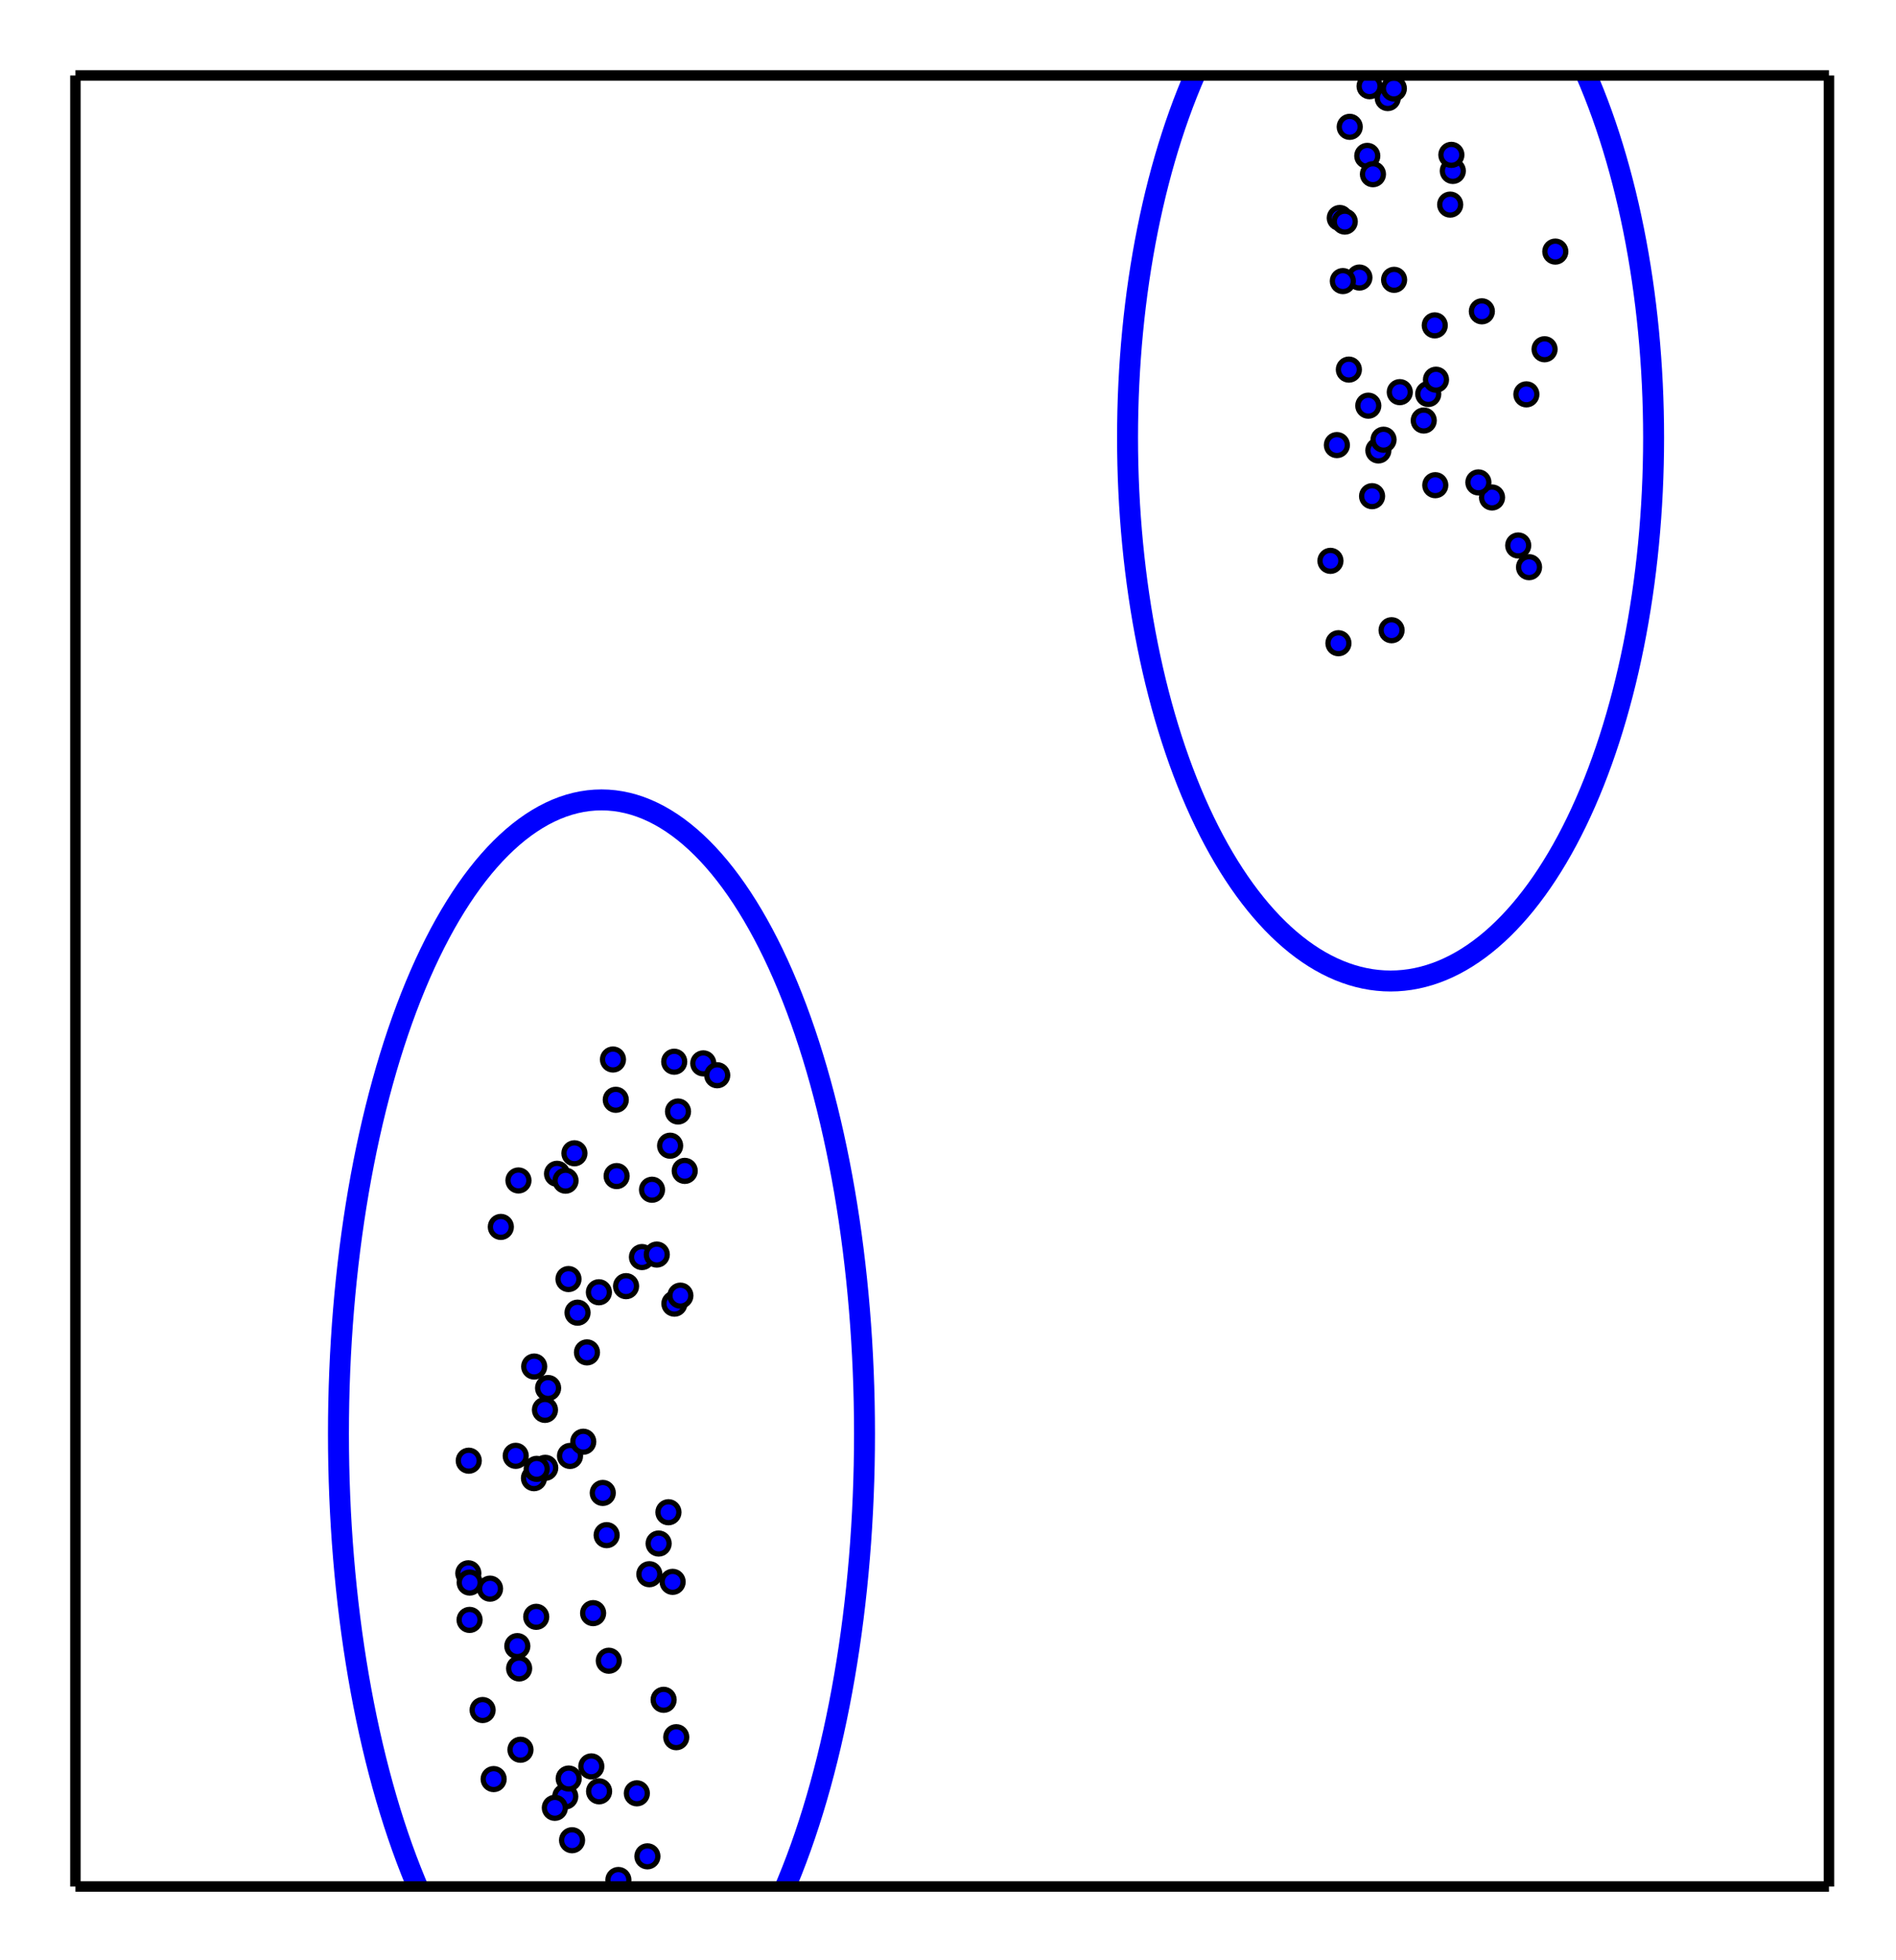 <?xml version="1.0" encoding="utf-8" standalone="no"?>
<!DOCTYPE svg PUBLIC "-//W3C//DTD SVG 1.1//EN"
  "http://www.w3.org/Graphics/SVG/1.1/DTD/svg11.dtd">
<!-- Created with matplotlib (http://matplotlib.org/) -->
<svg height="187pt" version="1.1" viewBox="0 0 181 187" width="181pt" xmlns="http://www.w3.org/2000/svg" xmlns:xlink="http://www.w3.org/1999/xlink">
 <defs>
  <style type="text/css">
*{stroke-linecap:butt;stroke-linejoin:round;}
  </style>
 </defs>
 <g id="figure_1">
  <g id="patch_1">
   <path d="
M0 187.2
L181.8 187.2
L181.8 0
L0 0
z
" style="fill:#ffffff;"/>
  </g>
  <g id="axes_1">
   <g id="patch_2">
    <path d="
M7.2 180
L174.6 180
L174.6 7.2
L7.2 7.2
z
" style="fill:#ffffff;"/>
   </g>
   <g id="patch_3">
    <path clip-path="url(#pa49cb217f1)" d="
M57.42 197.28
C64.079 197.28 70.467 190.907 75.175 179.566
C79.884 168.224 82.53 152.839 82.53 136.8
C82.53 120.761 79.884 105.376 75.175 94.034
C70.467 82.693 64.079 76.32 57.42 76.32
C50.761 76.32 44.373 82.693 39.664 94.034
C34.956 105.376 32.31 120.761 32.31 136.8
C32.31 152.839 34.956 168.224 39.664 179.566
C44.373 190.907 50.761 197.28 57.42 197.28
z
" style="fill:#ffffff;stroke:#0000ff;stroke-width:2;"/>
   </g>
   <g id="patch_4">
    <path clip-path="url(#pa49cb217f1)" d="
M132.75 93.6
C139.409 93.6 145.797 88.138 150.505 78.416
C155.214 68.695 157.86 55.508 157.86 41.76
C157.86 28.012 155.214 14.825 150.505 5.104
C145.797 -4.618 139.409 -10.08 132.75 -10.08
C126.091 -10.08 119.703 -4.618 114.995 5.104
C110.286 14.825 107.64 28.012 107.64 41.76
C107.64 55.508 110.286 68.695 114.995 78.416
C119.703 88.138 126.091 93.6 132.75 93.6
z
" style="fill:#ffffff;stroke:#0000ff;stroke-width:2;"/>
   </g>
   <g id="line2d_1">
    <defs>
     <path d="
M0 1
C0.265 1 0.52 0.895 0.707 0.707
C0.895 0.52 1 0.265 1 0
C1 -0.265 0.895 -0.52 0.707 -0.707
C0.52 -0.895 0.265 -1 0 -1
C-0.265 -1 -0.52 -0.895 -0.707 -0.707
C-0.895 -0.52 -1 -0.265 -1 0
C-1 0.265 -0.895 0.52 -0.707 0.707
C-0.52 0.895 -0.265 1 0 1
z
" id="m5b91448e86" style="stroke:#000000;stroke-width:0.5;"/>
    </defs>
    <g clip-path="url(#pa49cb217f1)">
     <use style="fill:#0000ff;stroke:#000000;stroke-width:0.5;" x="130.747" xlink:href="#m5b91448e86" y="8.225"/>
     <use style="fill:#0000ff;stroke:#000000;stroke-width:0.5;" x="64.363" xlink:href="#m5b91448e86" y="101.302"/>
     <use style="fill:#0000ff;stroke:#000000;stroke-width:0.5;" x="61.285" xlink:href="#m5b91448e86" y="119.94"/>
     <use style="fill:#0000ff;stroke:#000000;stroke-width:0.5;" x="64.38" xlink:href="#m5b91448e86" y="124.386"/>
     <use style="fill:#0000ff;stroke:#000000;stroke-width:0.5;" x="46.781" xlink:href="#m5b91448e86" y="151.579"/>
     <use style="fill:#0000ff;stroke:#000000;stroke-width:0.5;" x="148.477" xlink:href="#m5b91448e86" y="24.005"/>
     <use style="fill:#0000ff;stroke:#000000;stroke-width:0.5;" x="132.846" xlink:href="#m5b91448e86" y="60.131"/>
     <use style="fill:#0000ff;stroke:#000000;stroke-width:0.5;" x="53.177" xlink:href="#m5b91448e86" y="111.996"/>
     <use style="fill:#0000ff;stroke:#000000;stroke-width:0.5;" x="132.479" xlink:href="#m5b91448e86" y="9.358"/>
     <use style="fill:#0000ff;stroke:#000000;stroke-width:0.5;" x="63.811" xlink:href="#m5b91448e86" y="144.288"/>
     <use style="fill:#0000ff;stroke:#000000;stroke-width:0.5;" x="49.233" xlink:href="#m5b91448e86" y="138.904"/>
     <use style="fill:#0000ff;stroke:#000000;stroke-width:0.5;" x="52.024" xlink:href="#m5b91448e86" y="134.521"/>
     <use style="fill:#0000ff;stroke:#000000;stroke-width:0.5;" x="144.934" xlink:href="#m5b91448e86" y="52.045"/>
     <use style="fill:#0000ff;stroke:#000000;stroke-width:0.5;" x="142.435" xlink:href="#m5b91448e86" y="47.466"/>
     <use style="fill:#0000ff;stroke:#000000;stroke-width:0.5;" x="53.962" xlink:href="#m5b91448e86" y="171.408"/>
     <use style="fill:#0000ff;stroke:#000000;stroke-width:0.5;" x="62.244" xlink:href="#m5b91448e86" y="113.518"/>
     <use style="fill:#0000ff;stroke:#000000;stroke-width:0.5;" x="56.035" xlink:href="#m5b91448e86" y="129.035"/>
     <use style="fill:#0000ff;stroke:#000000;stroke-width:0.5;" x="58.866" xlink:href="#m5b91448e86" y="112.213"/>
     <use style="fill:#0000ff;stroke:#000000;stroke-width:0.5;" x="63.352" xlink:href="#m5b91448e86" y="162.183"/>
     <use style="fill:#0000ff;stroke:#000000;stroke-width:0.5;" x="128.85" xlink:href="#m5b91448e86" y="12.103"/>
     <use style="fill:#0000ff;stroke:#000000;stroke-width:0.5;" x="57.913" xlink:href="#m5b91448e86" y="146.473"/>
     <use style="fill:#0000ff;stroke:#000000;stroke-width:0.5;" x="138.691" xlink:href="#m5b91448e86" y="16.31"/>
     <use style="fill:#0000ff;stroke:#000000;stroke-width:0.5;" x="58.517" xlink:href="#m5b91448e86" y="101.091"/>
     <use style="fill:#0000ff;stroke:#000000;stroke-width:0.5;" x="61.99" xlink:href="#m5b91448e86" y="150.2"/>
     <use style="fill:#0000ff;stroke:#000000;stroke-width:0.5;" x="55.134" xlink:href="#m5b91448e86" y="125.246"/>
     <use style="fill:#0000ff;stroke:#000000;stroke-width:0.5;" x="145.715" xlink:href="#m5b91448e86" y="37.627"/>
     <use style="fill:#0000ff;stroke:#000000;stroke-width:0.5;" x="50.996" xlink:href="#m5b91448e86" y="130.386"/>
     <use style="fill:#0000ff;stroke:#000000;stroke-width:0.5;" x="147.45" xlink:href="#m5b91448e86" y="33.323"/>
     <use style="fill:#0000ff;stroke:#000000;stroke-width:0.5;" x="131.584" xlink:href="#m5b91448e86" y="42.979"/>
     <use style="fill:#0000ff;stroke:#000000;stroke-width:0.5;" x="129.775" xlink:href="#m5b91448e86" y="26.482"/>
     <use style="fill:#0000ff;stroke:#000000;stroke-width:0.5;" x="54.29" xlink:href="#m5b91448e86" y="169.696"/>
     <use style="fill:#0000ff;stroke:#000000;stroke-width:0.5;" x="54.27" xlink:href="#m5b91448e86" y="122.039"/>
     <use style="fill:#0000ff;stroke:#000000;stroke-width:0.5;" x="64.558" xlink:href="#m5b91448e86" y="165.751"/>
     <use style="fill:#0000ff;stroke:#000000;stroke-width:0.5;" x="49.687" xlink:href="#m5b91448e86" y="166.949"/>
     <use style="fill:#0000ff;stroke:#000000;stroke-width:0.5;" x="62.876" xlink:href="#m5b91448e86" y="147.273"/>
     <use style="fill:#0000ff;stroke:#000000;stroke-width:0.5;" x="52.051" xlink:href="#m5b91448e86" y="140.049"/>
     <use style="fill:#0000ff;stroke:#000000;stroke-width:0.5;" x="50.974" xlink:href="#m5b91448e86" y="141.037"/>
     <use style="fill:#0000ff;stroke:#000000;stroke-width:0.5;" x="130.984" xlink:href="#m5b91448e86" y="47.342"/>
     <use style="fill:#0000ff;stroke:#000000;stroke-width:0.5;" x="54.415" xlink:href="#m5b91448e86" y="138.914"/>
     <use style="fill:#0000ff;stroke:#000000;stroke-width:0.5;" x="127.901" xlink:href="#m5b91448e86" y="20.801"/>
     <use style="fill:#0000ff;stroke:#000000;stroke-width:0.5;" x="132.079" xlink:href="#m5b91448e86" y="41.955"/>
     <use style="fill:#0000ff;stroke:#000000;stroke-width:0.5;" x="145.969" xlink:href="#m5b91448e86" y="54.116"/>
     <use style="fill:#0000ff;stroke:#000000;stroke-width:0.5;" x="49.386" xlink:href="#m5b91448e86" y="157.06"/>
     <use style="fill:#0000ff;stroke:#000000;stroke-width:0.5;" x="128.768" xlink:href="#m5b91448e86" y="35.265"/>
     <use style="fill:#0000ff;stroke:#000000;stroke-width:0.5;" x="49.558" xlink:href="#m5b91448e86" y="159.192"/>
     <use style="fill:#0000ff;stroke:#000000;stroke-width:0.5;" x="63.972" xlink:href="#m5b91448e86" y="109.316"/>
     <use style="fill:#0000ff;stroke:#000000;stroke-width:0.5;" x="135.916" xlink:href="#m5b91448e86" y="40.124"/>
     <use style="fill:#0000ff;stroke:#000000;stroke-width:0.5;" x="44.829" xlink:href="#m5b91448e86" y="154.56"/>
     <use style="fill:#0000ff;stroke:#000000;stroke-width:0.5;" x="57.542" xlink:href="#m5b91448e86" y="142.446"/>
     <use style="fill:#0000ff;stroke:#000000;stroke-width:0.5;" x="57.173" xlink:href="#m5b91448e86" y="123.298"/>
     <use style="fill:#0000ff;stroke:#000000;stroke-width:0.5;" x="67.138" xlink:href="#m5b91448e86" y="101.46"/>
     <use style="fill:#0000ff;stroke:#000000;stroke-width:0.5;" x="51.19" xlink:href="#m5b91448e86" y="154.266"/>
     <use style="fill:#0000ff;stroke:#000000;stroke-width:0.5;" x="133.629" xlink:href="#m5b91448e86" y="37.416"/>
     <use style="fill:#0000ff;stroke:#000000;stroke-width:0.5;" x="49.494" xlink:href="#m5b91448e86" y="112.631"/>
     <use style="fill:#0000ff;stroke:#000000;stroke-width:0.5;" x="60.797" xlink:href="#m5b91448e86" y="171.106"/>
     <use style="fill:#0000ff;stroke:#000000;stroke-width:0.5;" x="62.699" xlink:href="#m5b91448e86" y="119.701"/>
     <use style="fill:#0000ff;stroke:#000000;stroke-width:0.5;" x="58.119" xlink:href="#m5b91448e86" y="158.456"/>
     <use style="fill:#0000ff;stroke:#000000;stroke-width:0.5;" x="137.018" xlink:href="#m5b91448e86" y="46.294"/>
     <use style="fill:#0000ff;stroke:#000000;stroke-width:0.5;" x="141.133" xlink:href="#m5b91448e86" y="46.029"/>
     <use style="fill:#0000ff;stroke:#000000;stroke-width:0.5;" x="130.526" xlink:href="#m5b91448e86" y="14.873"/>
     <use style="fill:#0000ff;stroke:#000000;stroke-width:0.5;" x="59.034" xlink:href="#m5b91448e86" y="179.377"/>
     <use style="fill:#0000ff;stroke:#000000;stroke-width:0.5;" x="54.611" xlink:href="#m5b91448e86" y="175.582"/>
     <use style="fill:#0000ff;stroke:#000000;stroke-width:0.5;" x="46.072" xlink:href="#m5b91448e86" y="163.16"/>
     <use style="fill:#0000ff;stroke:#000000;stroke-width:0.5;" x="133.063" xlink:href="#m5b91448e86" y="8.443"/>
     <use style="fill:#0000ff;stroke:#000000;stroke-width:0.5;" x="133.087" xlink:href="#m5b91448e86" y="26.699"/>
     <use style="fill:#0000ff;stroke:#000000;stroke-width:0.5;" x="141.465" xlink:href="#m5b91448e86" y="29.704"/>
     <use style="fill:#0000ff;stroke:#000000;stroke-width:0.5;" x="138.553" xlink:href="#m5b91448e86" y="14.776"/>
     <use style="fill:#0000ff;stroke:#000000;stroke-width:0.5;" x="130.623" xlink:href="#m5b91448e86" y="38.707"/>
     <use style="fill:#0000ff;stroke:#000000;stroke-width:0.5;" x="127.01" xlink:href="#m5b91448e86" y="53.512"/>
     <use style="fill:#0000ff;stroke:#000000;stroke-width:0.5;" x="128.193" xlink:href="#m5b91448e86" y="26.819"/>
     <use style="fill:#0000ff;stroke:#000000;stroke-width:0.5;" x="47.812" xlink:href="#m5b91448e86" y="117.063"/>
     <use style="fill:#0000ff;stroke:#000000;stroke-width:0.5;" x="51.235" xlink:href="#m5b91448e86" y="140.148"/>
     <use style="fill:#0000ff;stroke:#000000;stroke-width:0.5;" x="136.345" xlink:href="#m5b91448e86" y="37.592"/>
     <use style="fill:#0000ff;stroke:#000000;stroke-width:0.5;" x="52.967" xlink:href="#m5b91448e86" y="172.49"/>
     <use style="fill:#0000ff;stroke:#000000;stroke-width:0.5;" x="52.323" xlink:href="#m5b91448e86" y="132.436"/>
     <use style="fill:#0000ff;stroke:#000000;stroke-width:0.5;" x="59.766" xlink:href="#m5b91448e86" y="122.716"/>
     <use style="fill:#0000ff;stroke:#000000;stroke-width:0.5;" x="56.449" xlink:href="#m5b91448e86" y="168.537"/>
     <use style="fill:#0000ff;stroke:#000000;stroke-width:0.5;" x="44.708" xlink:href="#m5b91448e86" y="150.113"/>
     <use style="fill:#0000ff;stroke:#000000;stroke-width:0.5;" x="65.367" xlink:href="#m5b91448e86" y="111.718"/>
     <use style="fill:#0000ff;stroke:#000000;stroke-width:0.5;" x="55.68" xlink:href="#m5b91448e86" y="137.559"/>
     <use style="fill:#0000ff;stroke:#000000;stroke-width:0.5;" x="64.952" xlink:href="#m5b91448e86" y="123.621"/>
     <use style="fill:#0000ff;stroke:#000000;stroke-width:0.5;" x="54.837" xlink:href="#m5b91448e86" y="110.039"/>
     <use style="fill:#0000ff;stroke:#000000;stroke-width:0.5;" x="58.785" xlink:href="#m5b91448e86" y="104.934"/>
     <use style="fill:#0000ff;stroke:#000000;stroke-width:0.5;" x="44.75" xlink:href="#m5b91448e86" y="139.37"/>
     <use style="fill:#0000ff;stroke:#000000;stroke-width:0.5;" x="127.772" xlink:href="#m5b91448e86" y="61.372"/>
     <use style="fill:#0000ff;stroke:#000000;stroke-width:0.5;" x="138.44" xlink:href="#m5b91448e86" y="19.522"/>
     <use style="fill:#0000ff;stroke:#000000;stroke-width:0.5;" x="131.067" xlink:href="#m5b91448e86" y="16.622"/>
     <use style="fill:#0000ff;stroke:#000000;stroke-width:0.5;" x="64.212" xlink:href="#m5b91448e86" y="150.929"/>
     <use style="fill:#0000ff;stroke:#000000;stroke-width:0.5;" x="137.086" xlink:href="#m5b91448e86" y="36.229"/>
     <use style="fill:#0000ff;stroke:#000000;stroke-width:0.5;" x="136.969" xlink:href="#m5b91448e86" y="31.044"/>
     <use style="fill:#0000ff;stroke:#000000;stroke-width:0.5;" x="127.625" xlink:href="#m5b91448e86" y="42.467"/>
     <use style="fill:#0000ff;stroke:#000000;stroke-width:0.5;" x="53.989" xlink:href="#m5b91448e86" y="112.652"/>
     <use style="fill:#0000ff;stroke:#000000;stroke-width:0.5;" x="128.376" xlink:href="#m5b91448e86" y="21.145"/>
     <use style="fill:#0000ff;stroke:#000000;stroke-width:0.5;" x="57.191" xlink:href="#m5b91448e86" y="170.916"/>
     <use style="fill:#0000ff;stroke:#000000;stroke-width:0.5;" x="47.126" xlink:href="#m5b91448e86" y="169.748"/>
     <use style="fill:#0000ff;stroke:#000000;stroke-width:0.5;" x="68.468" xlink:href="#m5b91448e86" y="102.591"/>
     <use style="fill:#0000ff;stroke:#000000;stroke-width:0.5;" x="44.84" xlink:href="#m5b91448e86" y="150.997"/>
     <use style="fill:#0000ff;stroke:#000000;stroke-width:0.5;" x="56.621" xlink:href="#m5b91448e86" y="153.914"/>
     <use style="fill:#0000ff;stroke:#000000;stroke-width:0.5;" x="61.804" xlink:href="#m5b91448e86" y="177.118"/>
     <use style="fill:#0000ff;stroke:#000000;stroke-width:0.5;" x="64.726" xlink:href="#m5b91448e86" y="106.051"/>
    </g>
   </g>
   <g id="matplotlib.axis_1"/>
   <g id="matplotlib.axis_2"/>
   <g id="patch_5">
    <path d="
M7.2 7.2
L174.6 7.2" style="fill:none;stroke:#000000;"/>
   </g>
   <g id="patch_6">
    <path d="
M174.6 180
L174.6 7.2" style="fill:none;stroke:#000000;"/>
   </g>
   <g id="patch_7">
    <path d="
M7.2 180
L174.6 180" style="fill:none;stroke:#000000;"/>
   </g>
   <g id="patch_8">
    <path d="
M7.2 180
L7.2 7.2" style="fill:none;stroke:#000000;"/>
   </g>
  </g>
 </g>
 <defs>
  <clipPath id="pa49cb217f1">
   <rect height="172.8" width="167.4" x="7.2" y="7.2"/>
  </clipPath>
 </defs>
</svg>
